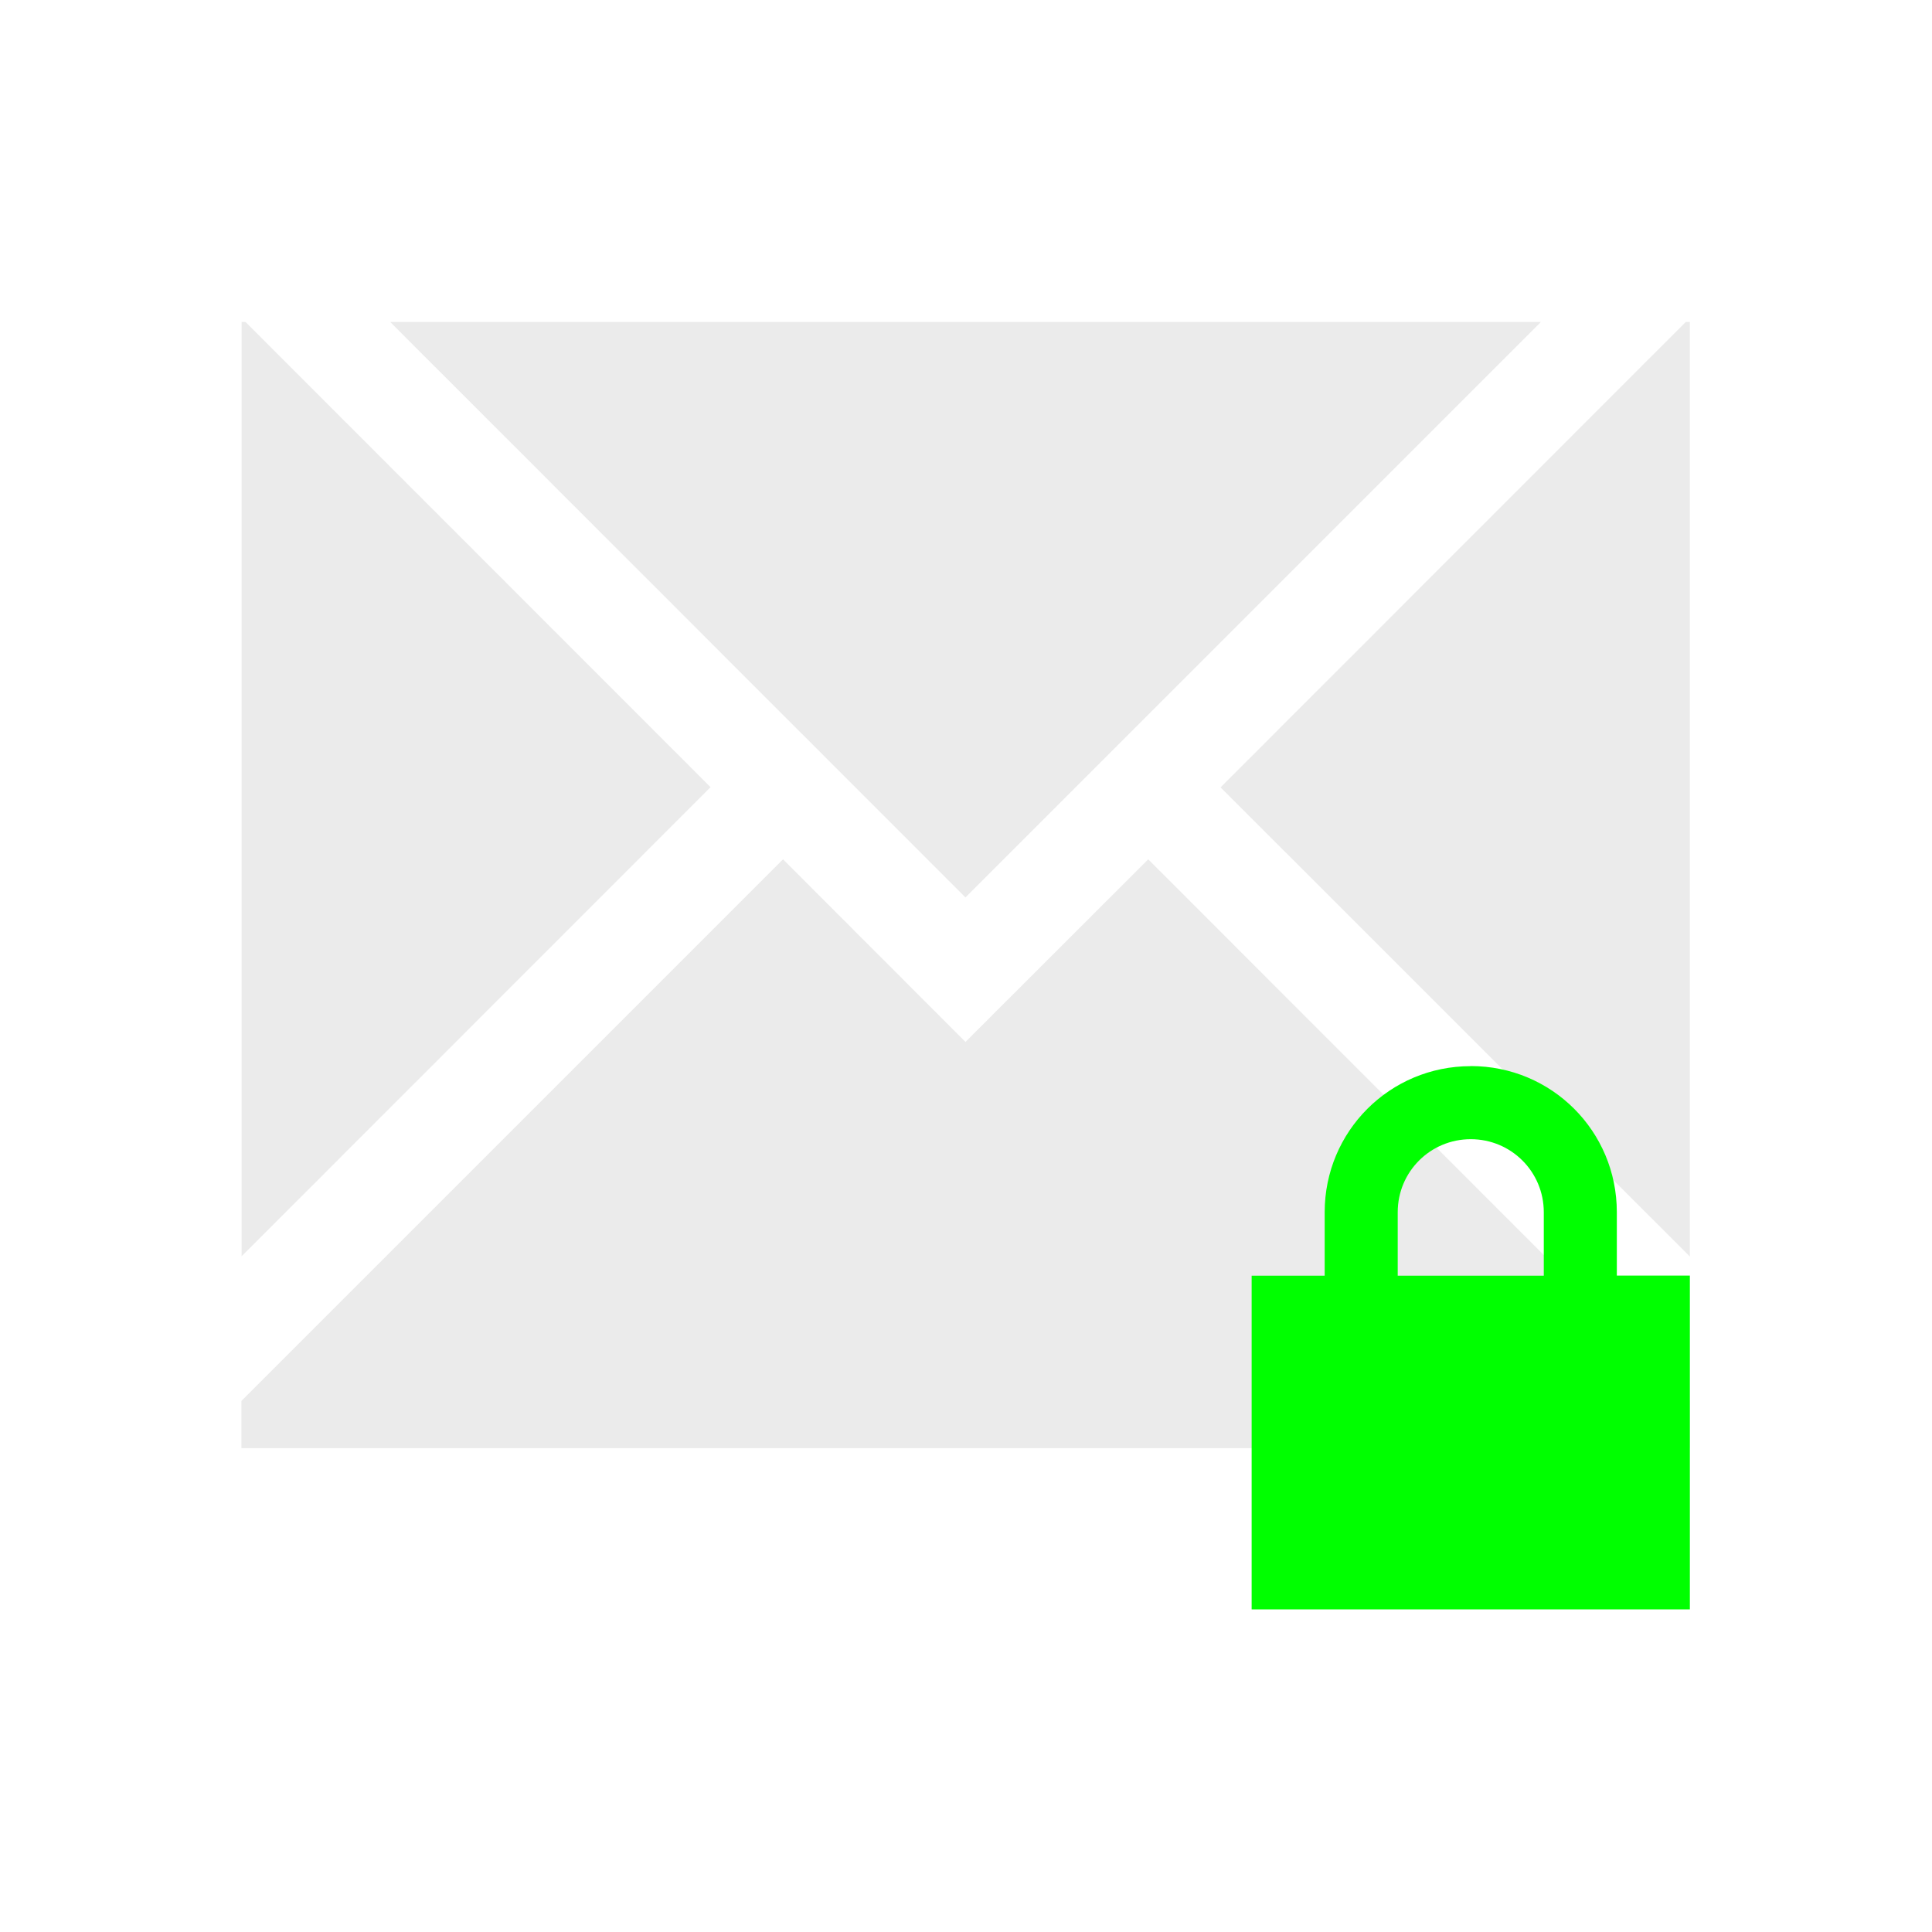 <?xml version="1.0" encoding="UTF-8" standalone="no"?>
<!-- Created with Inkscape (http://www.inkscape.org/) -->

<svg
   xmlns:dc="http://purl.org/dc/elements/1.1/"
   xmlns:cc="http://creativecommons.org/ns#"
   xmlns:rdf="http://www.w3.org/1999/02/22-rdf-syntax-ns#"
   xmlns:svg="http://www.w3.org/2000/svg"
   xmlns="http://www.w3.org/2000/svg"
   xmlns:sodipodi="http://sodipodi.sourceforge.net/DTD/sodipodi-0.dtd"
   xmlns:inkscape="http://www.inkscape.org/namespaces/inkscape"
   width="24"
   height="24"
   viewBox="0 0 24 24"
   version="1.1"
   id="main"
   inkscape:version="0.92+devel (342812bdbc, 2017-09-26, custom)"
   sodipodi:docname="mail-encrypted-full.svg">
  <defs
     id="ol-defs" />
  <sodipodi:namedview
     id="base"
     pagecolor="#002466"
     bordercolor="#ffffff"
     borderopacity="0.30"
     inkscape:pageopacity="1"
     inkscape:pageshadow="2"
     inkscape:zoom="18.58365"
     inkscape:document-units="px"
     inkscape:current-layer="main"
     inkscape:document-rotation="0"
     showgrid="false"
     inkscape:showpageshadow="false"
     borderlayer="true"
     inkscape:window-width="1920"
     inkscape:window-height="1017"
     inkscape:window-x="0"
     inkscape:window-y="34"
     inkscape:window-maximized="1"
     units="px"
     inkscape:cx="7.6771359"
     inkscape:cy="8.0000004" />
  <g
     id="g875"
     inkscape:label="#mail-encrypted-full"
     transform="scale(1.5)"
     style="stroke:none;stroke-width:0.727">
    <path
       style="fill:none;stroke:none;stroke-width:0.727"
       d="M -5.5000004e-8,-4.9999999e-8 H 16 V 16 H -5.5000004e-8 Z"
       id="boundary"
       inkscape:label="#boundary"
       inkscape:connector-curvature="0" />
    <path
       style="opacity:0.422;fill:#d0d0d0;stroke:none;stroke-width:1"
       d="M 2.752,3.668 V 14.311 L 8.094,8.967 2.797,3.668 Z m 1.693,0 6.553,6.555 6.555,-6.555 z m 14.758,0 L 13.904,8.969 19.25,14.314 V 3.668 Z M 8.92,9.789 3.174,15.535 2.75,15.959 v 0.537 h 16.498 v -0.537 L 18.824,15.535 13.08,9.789 10.998,11.869 Z"
       transform="scale(0.727)"
       id="path840"
       inkscape:connector-curvature="0"
       inkscape:label="#" />
    <path
       style="fill:#00ff00;stroke:none;stroke-width:1"
       d="m 16.754,12.145 c -0.922,0 -1.664,0.742 -1.664,1.664 v 0.723 h -0.832 v 3.801 H 19.25 V 14.531 h -0.832 v -0.723 c 0,-0.922 -0.742,-1.664 -1.664,-1.664 z m 0,0.832 c 0.461,0 0.832,0.371 0.832,0.832 v 0.723 h -1.664 v -0.723 c 0,-0.461 0.371,-0.832 0.832,-0.832 z"
       transform="scale(0.727)"
       id="path817"
       inkscape:connector-curvature="0"
       inkscape:label="#" />
  </g>
</svg>
